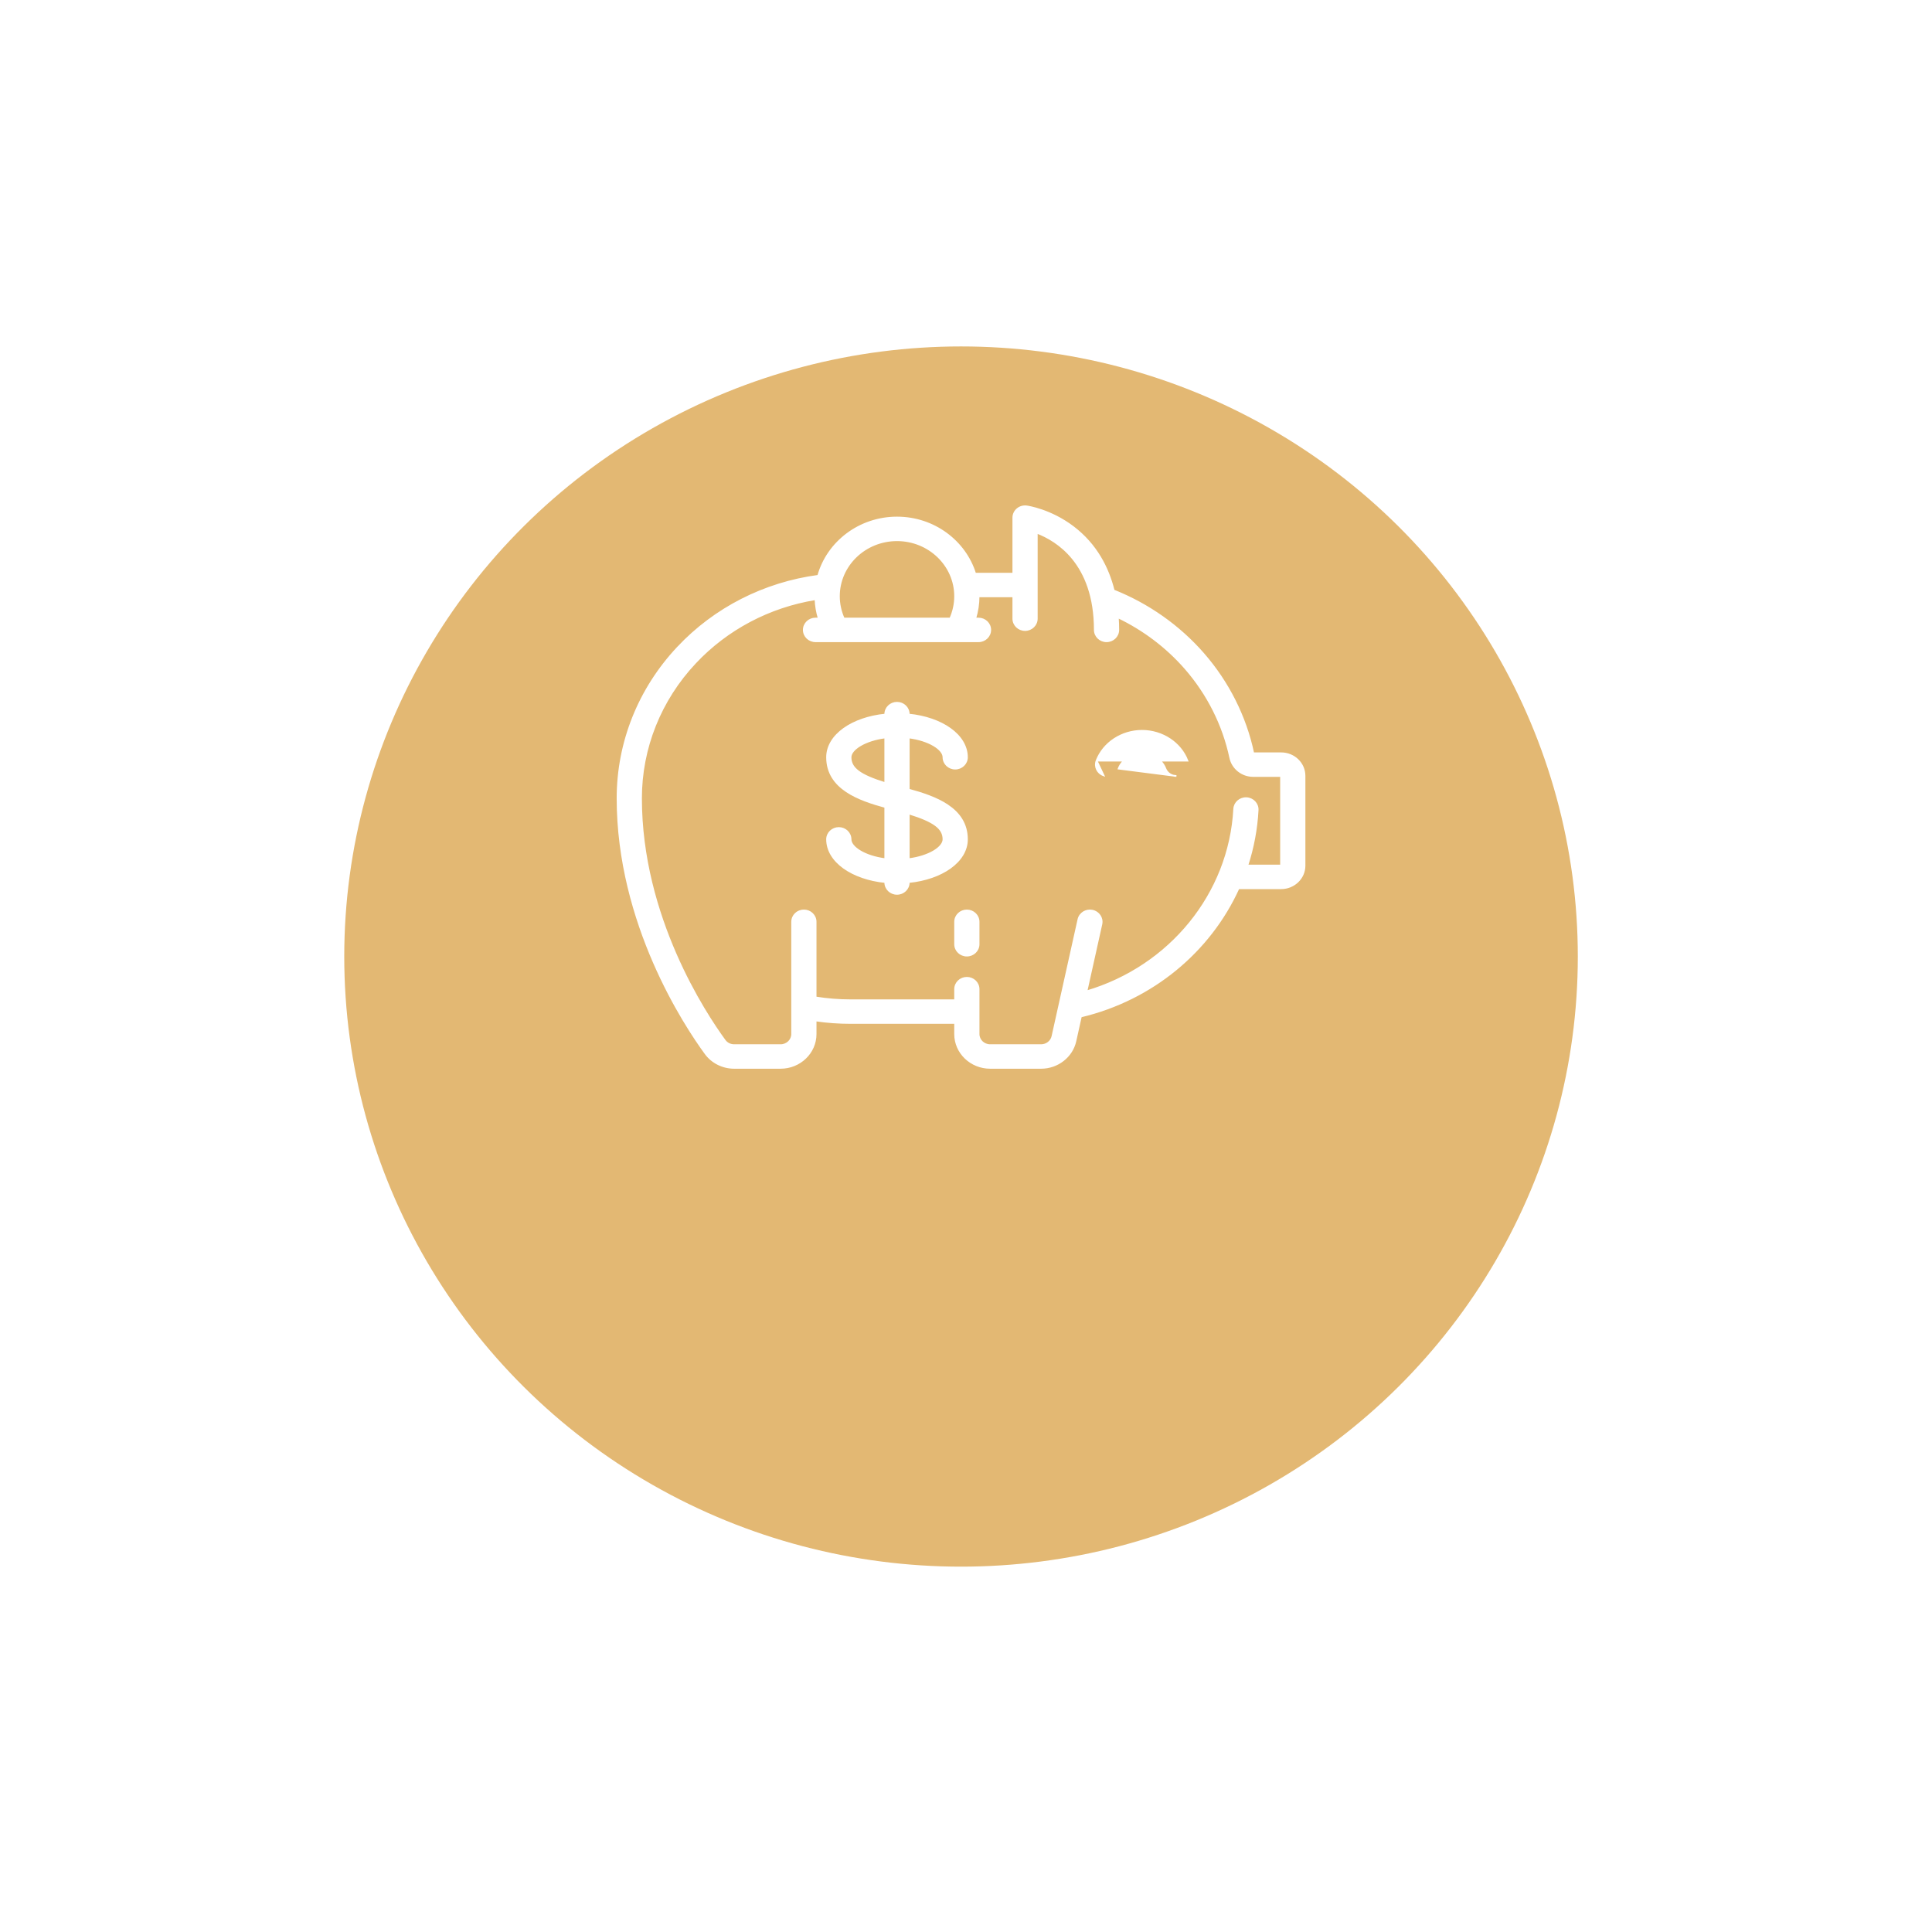 <svg width="114" height="113" viewBox="0 0 114 113" fill="none" xmlns="http://www.w3.org/2000/svg">
<g filter="url(#filter0_d_1_11115)">
<ellipse cx="56.707" cy="46.442" rx="36.394" ry="36" fill="#E3B873"/>
</g>
<path d="M57.05 53.721C56.669 53.721 56.356 54.019 56.356 54.392V55.716C56.356 56.089 56.669 56.387 57.05 56.387C57.432 56.387 57.744 56.089 57.744 55.716V54.392C57.744 54.019 57.432 53.721 57.05 53.721Z" fill="white" stroke="white" stroke-width="0.1"/>
<path d="M73.951 44.443L73.951 44.443C73.495 42.285 72.472 40.251 70.993 38.56C69.569 36.932 67.747 35.651 65.716 34.843C65.383 33.507 64.686 32.13 63.317 31.093C61.984 30.083 60.642 29.888 60.583 29.88L60.583 29.88C60.384 29.853 60.183 29.91 60.031 30.037C59.879 30.164 59.791 30.349 59.791 30.544V33.848H57.541C56.945 31.933 55.103 30.536 52.929 30.536C50.708 30.536 48.832 31.995 48.279 33.975C45.097 34.4 42.17 35.891 39.996 38.205L40.032 38.239L39.996 38.205C37.702 40.646 36.438 43.807 36.438 47.105C36.438 54.495 40.415 60.505 41.633 62.17C42.019 62.697 42.65 63.011 43.32 63.011H46.061C47.199 63.011 48.128 62.118 48.128 61.016V60.214C48.806 60.312 49.493 60.362 50.182 60.362H56.356V61.016C56.356 62.118 57.286 63.011 58.424 63.011H61.435C62.402 63.011 63.253 62.349 63.456 61.434L63.78 59.978C68.002 58.976 71.398 56.12 73.08 52.413H75.595C76.355 52.413 76.976 51.816 76.976 51.08V45.78C76.976 45.423 76.832 45.088 76.571 44.836C76.31 44.585 75.964 44.447 75.595 44.447H75.595H75.595H75.595H75.595H75.595H75.595L73.953 44.447C73.952 44.446 73.952 44.446 73.952 44.446C73.952 44.445 73.951 44.444 73.951 44.443ZM75.588 51.029H75.588V51.071H73.601C73.94 50.027 74.149 48.931 74.21 47.802C74.23 47.43 73.934 47.116 73.553 47.097C73.172 47.078 72.844 47.361 72.824 47.732C72.554 52.755 69.027 57.049 64.108 58.499L64.99 54.533C65.071 54.168 64.83 53.813 64.456 53.735C64.084 53.658 63.714 53.887 63.633 54.251L62.099 61.152C62.033 61.45 61.754 61.669 61.435 61.669H58.424C58.047 61.669 57.744 61.374 57.744 61.016V58.366C57.744 57.993 57.432 57.695 57.05 57.695C56.669 57.695 56.356 57.993 56.356 58.366V59.02H50.182C49.492 59.02 48.804 58.964 48.128 58.855V54.391C48.128 54.019 47.816 53.72 47.434 53.72C47.053 53.72 46.74 54.019 46.74 54.391V61.016C46.74 61.374 46.437 61.669 46.061 61.669H43.32C43.095 61.669 42.893 61.569 42.766 61.395L42.766 61.395C41.607 59.81 37.826 54.096 37.826 47.105C37.826 44.142 38.961 41.301 41.023 39.107L40.986 39.073L41.023 39.107C42.897 37.112 45.394 35.798 48.118 35.356C48.133 35.744 48.199 36.128 48.312 36.497H48.121C47.74 36.497 47.427 36.796 47.427 37.168C47.427 37.541 47.74 37.84 48.121 37.84H57.737C58.119 37.84 58.431 37.541 58.431 37.168C58.431 36.796 58.119 36.497 57.737 36.497H57.547C57.676 36.075 57.743 35.634 57.744 35.19H59.791V36.506C59.791 36.878 60.103 37.177 60.485 37.177C60.866 37.177 61.178 36.878 61.178 36.506V31.432C61.78 31.661 62.614 32.109 63.308 32.965C64.027 33.853 64.599 35.182 64.599 37.169C64.599 37.541 64.911 37.84 65.293 37.84C65.674 37.84 65.987 37.541 65.987 37.169C65.987 36.931 65.978 36.681 65.96 36.422C67.476 37.147 68.837 38.173 69.934 39.427C71.263 40.946 72.182 42.774 72.592 44.712C72.724 45.337 73.292 45.789 73.942 45.789L75.588 45.789V51.029ZM52.929 31.878C54.821 31.878 56.356 33.361 56.356 35.181C56.356 35.636 56.258 36.084 56.072 36.498H49.787C49.601 36.084 49.502 35.636 49.502 35.181C49.502 33.361 51.038 31.878 52.929 31.878Z" fill="white" stroke="white" stroke-width="0.1"/>
<path d="M64.706 44.883L64.706 44.883C65.114 43.828 66.191 43.122 67.385 43.122C68.578 43.122 69.656 43.828 70.064 44.883C70.064 44.883 70.064 44.883 70.064 44.883L64.706 44.883ZM64.706 44.883C64.571 45.231 64.755 45.618 65.114 45.747L64.706 44.883ZM66.006 45.353C66.21 44.823 66.763 44.464 67.385 44.464C68.006 44.464 68.559 44.823 68.764 45.353C68.868 45.623 69.133 45.789 69.414 45.789L66.006 45.353Z" fill="white" stroke="white" stroke-width="0.1"/>
<path d="M55.909 47.518C55.251 47.076 54.401 46.806 53.623 46.593V43.514C54.225 43.591 54.734 43.764 55.095 43.977C55.47 44.198 55.669 44.455 55.669 44.683C55.669 45.055 55.982 45.354 56.364 45.354C56.745 45.354 57.057 45.055 57.057 44.683C57.057 44.027 56.679 43.441 56.058 42.998C55.447 42.562 54.596 42.261 53.623 42.163V42.137C53.623 41.764 53.311 41.466 52.929 41.466C52.548 41.466 52.235 41.764 52.235 42.137V42.163C51.262 42.261 50.412 42.562 49.8 42.998C49.179 43.441 48.801 44.027 48.801 44.683C48.801 45.611 49.278 46.242 49.949 46.692C50.608 47.134 51.457 47.404 52.235 47.617V50.696C51.633 50.618 51.124 50.446 50.764 50.233C50.388 50.011 50.189 49.755 50.189 49.527C50.189 49.155 49.877 48.856 49.495 48.856C49.113 48.856 48.801 49.155 48.801 49.527C48.801 50.183 49.179 50.769 49.8 51.212C50.412 51.648 51.262 51.949 52.235 52.047V52.073C52.235 52.445 52.548 52.744 52.929 52.744C53.311 52.744 53.623 52.445 53.623 52.073V52.047C54.596 51.949 55.447 51.648 56.058 51.212C56.679 50.769 57.057 50.183 57.057 49.527C57.057 48.599 56.581 47.968 55.909 47.518ZM52.235 43.514V46.211C51.479 45.978 50.969 45.757 50.647 45.516C50.32 45.27 50.189 45.005 50.189 44.683C50.189 44.455 50.388 44.198 50.764 43.977C51.124 43.764 51.633 43.591 52.235 43.514ZM55.095 50.233C54.734 50.446 54.225 50.619 53.623 50.696V47.999C54.38 48.232 54.889 48.453 55.211 48.694C55.539 48.94 55.669 49.205 55.669 49.527C55.669 49.755 55.47 50.011 55.095 50.233Z" fill="white" stroke="white" stroke-width="0.1"/>
<defs>
<filter id="filter0_d_1_11115" x="0.312" y="0.442" width="112.789" height="112" filterUnits="userSpaceOnUse" color-interpolation-filters="sRGB">
<feFlood flood-opacity="0" result="BackgroundImageFix"/>
<feColorMatrix in="SourceAlpha" type="matrix" values="0 0 0 0 0 0 0 0 0 0 0 0 0 0 0 0 0 0 127 0" result="hardAlpha"/>
<feOffset dy="10"/>
<feGaussianBlur stdDeviation="10"/>
<feColorMatrix type="matrix" values="0 0 0 0 0.929 0 0 0 0 0.753 0 0 0 0 0.471 0 0 0 0.2 0"/>
<feBlend mode="normal" in2="BackgroundImageFix" result="effect1_dropShadow_1_11115"/>
<feBlend mode="normal" in="SourceGraphic" in2="effect1_dropShadow_1_11115" result="shape"/>
</filter>
</defs>
</svg>
